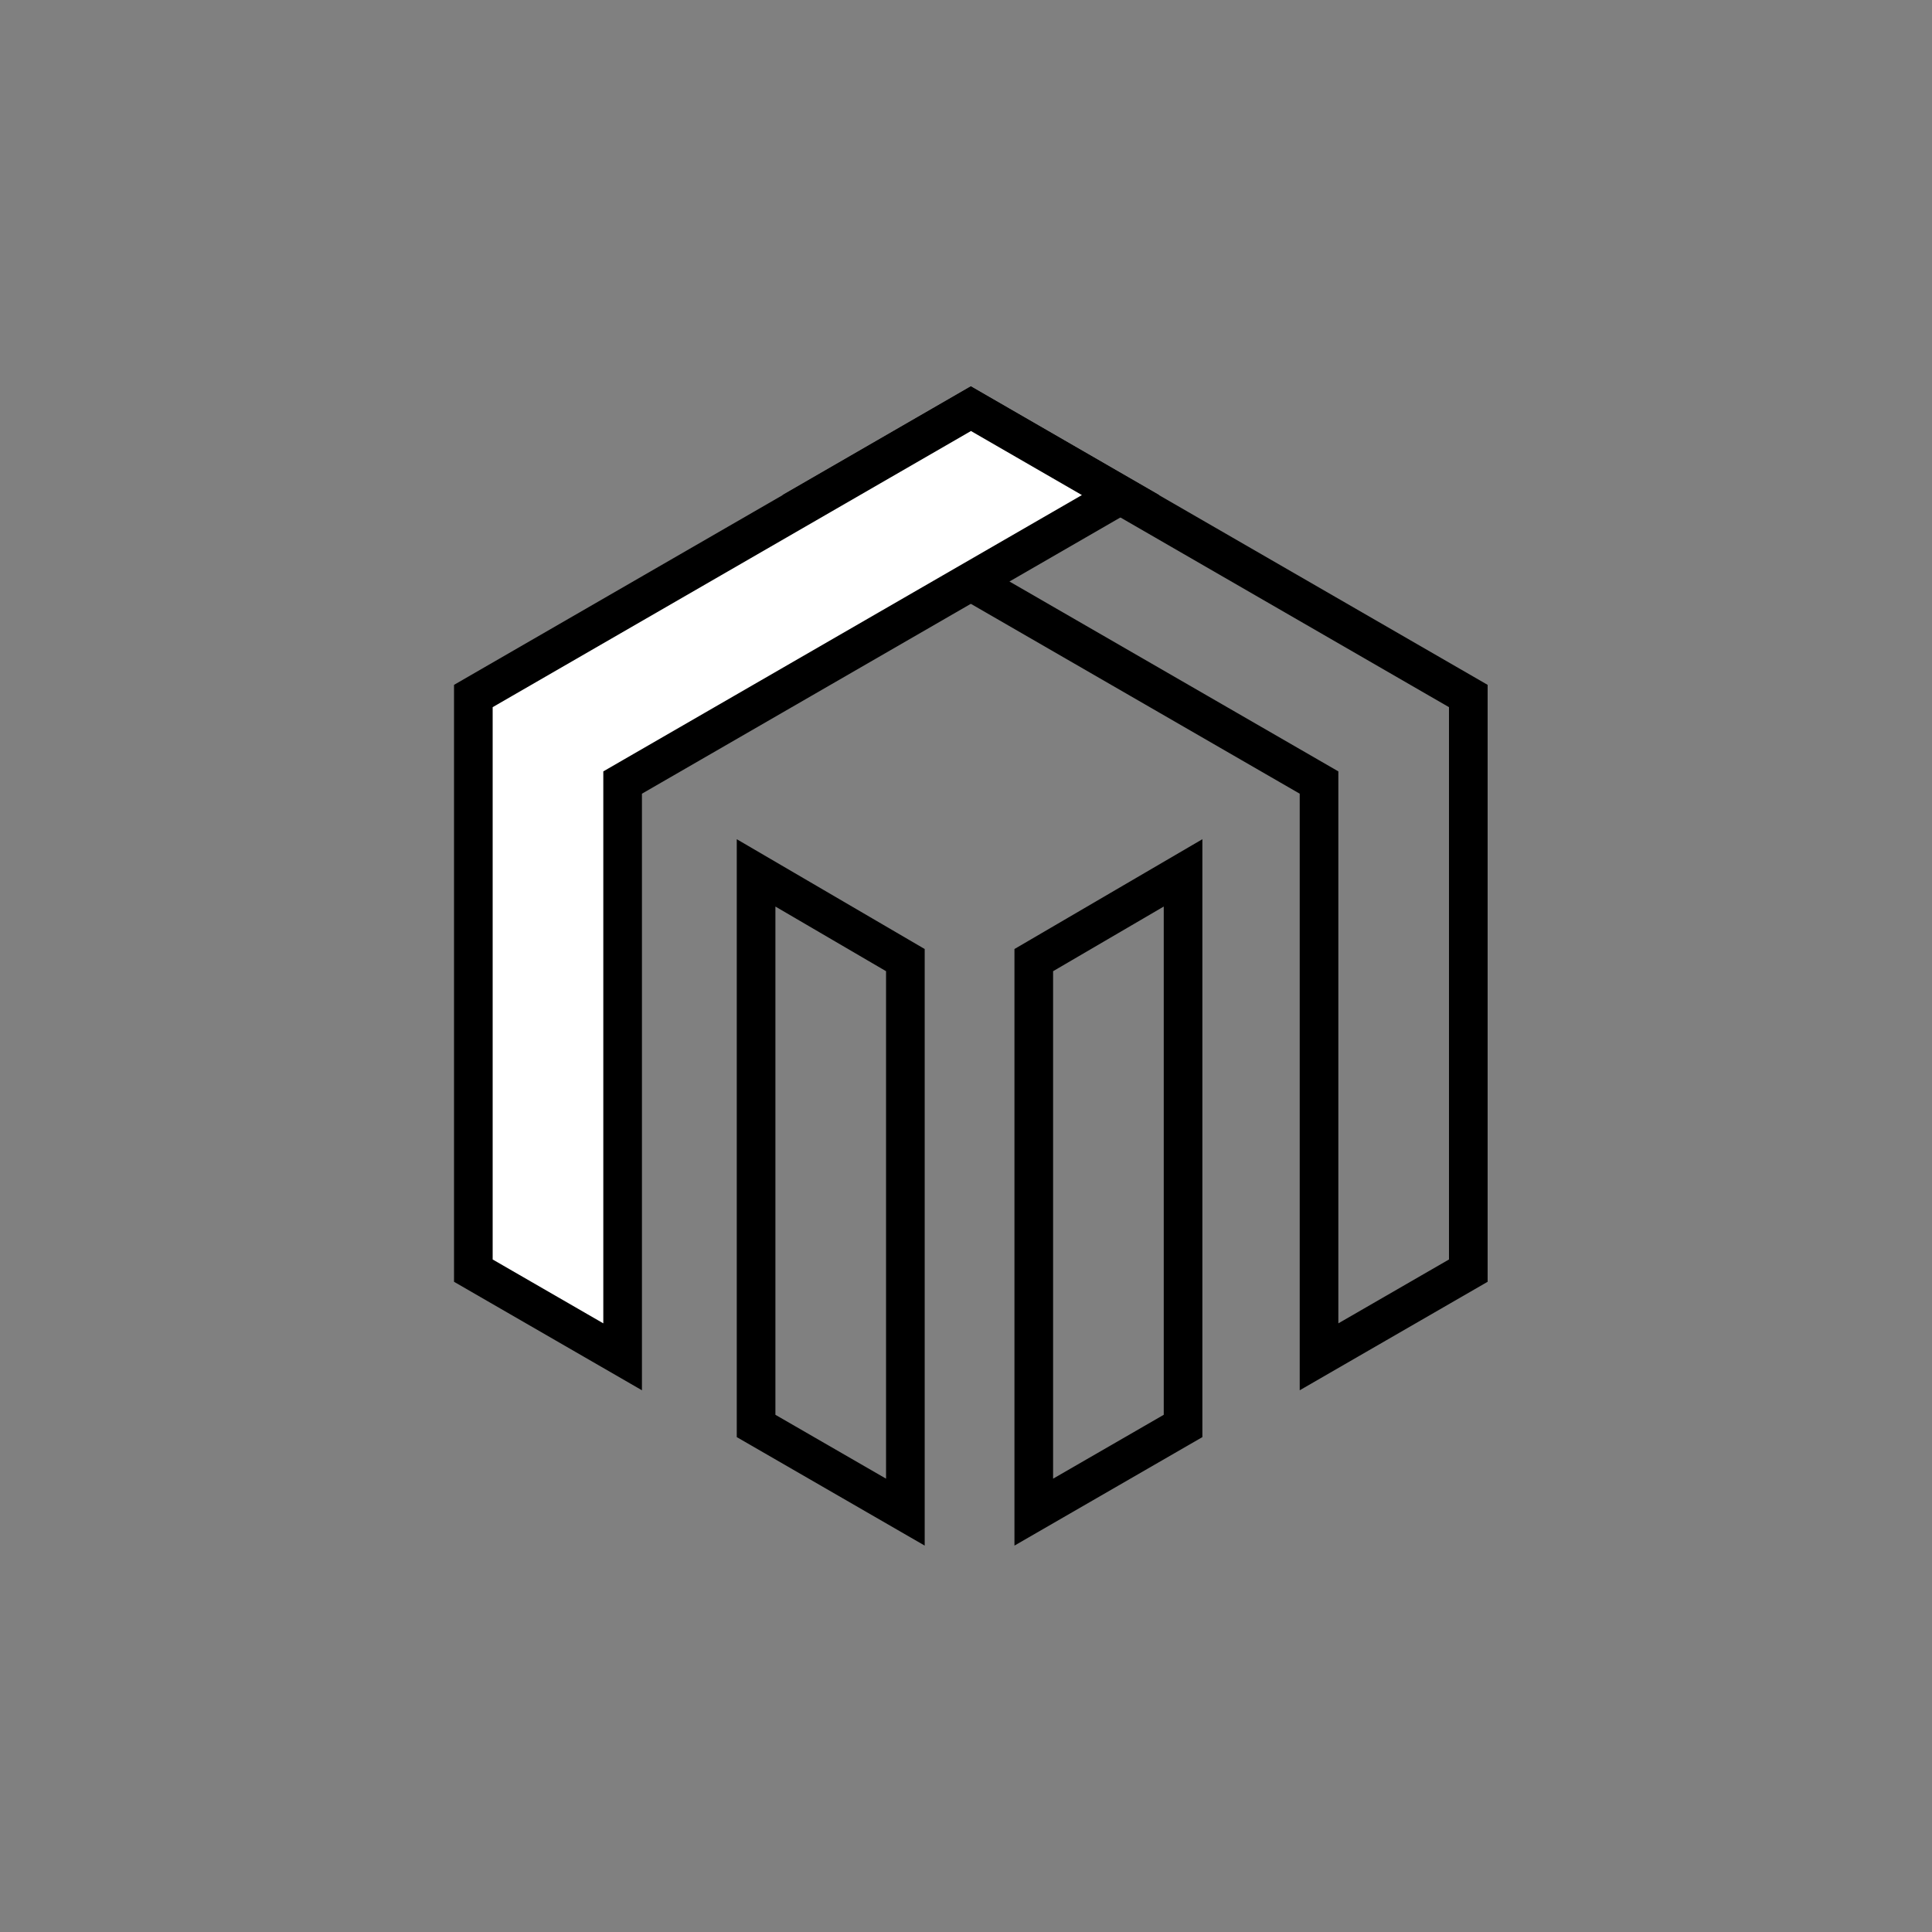 <svg width="200" height="200" viewBox="0 0 200 200" fill="none" xmlns="http://www.w3.org/2000/svg">
<rect x="0" y="0" width="200" height="200" fill="#808080" stroke="none"/>
<path d="M93.724 156.536L78.27 147.614V90.36L93.724 99.39V156.536Z" stroke="black" stroke-width="4"/>
<path d="M107.016 156.536L122.47 147.614V90.36L107.016 99.39V156.536Z" stroke="black" stroke-width="4"/>
<path d="M151.999 131.535L136.546 140.457V82.163V81.008L135.546 80.431L85.001 51.249L100.485 42.309L151.999 72.051V131.535Z" stroke="black" stroke-width="4"/>
<path d="M65.454 80.431L64.454 81.008V82.163V140.457L49 131.535V72.051L100.514 42.309L115.998 51.249L65.454 80.431Z" fill="white" stroke="black" stroke-width="4"/>
</svg>
